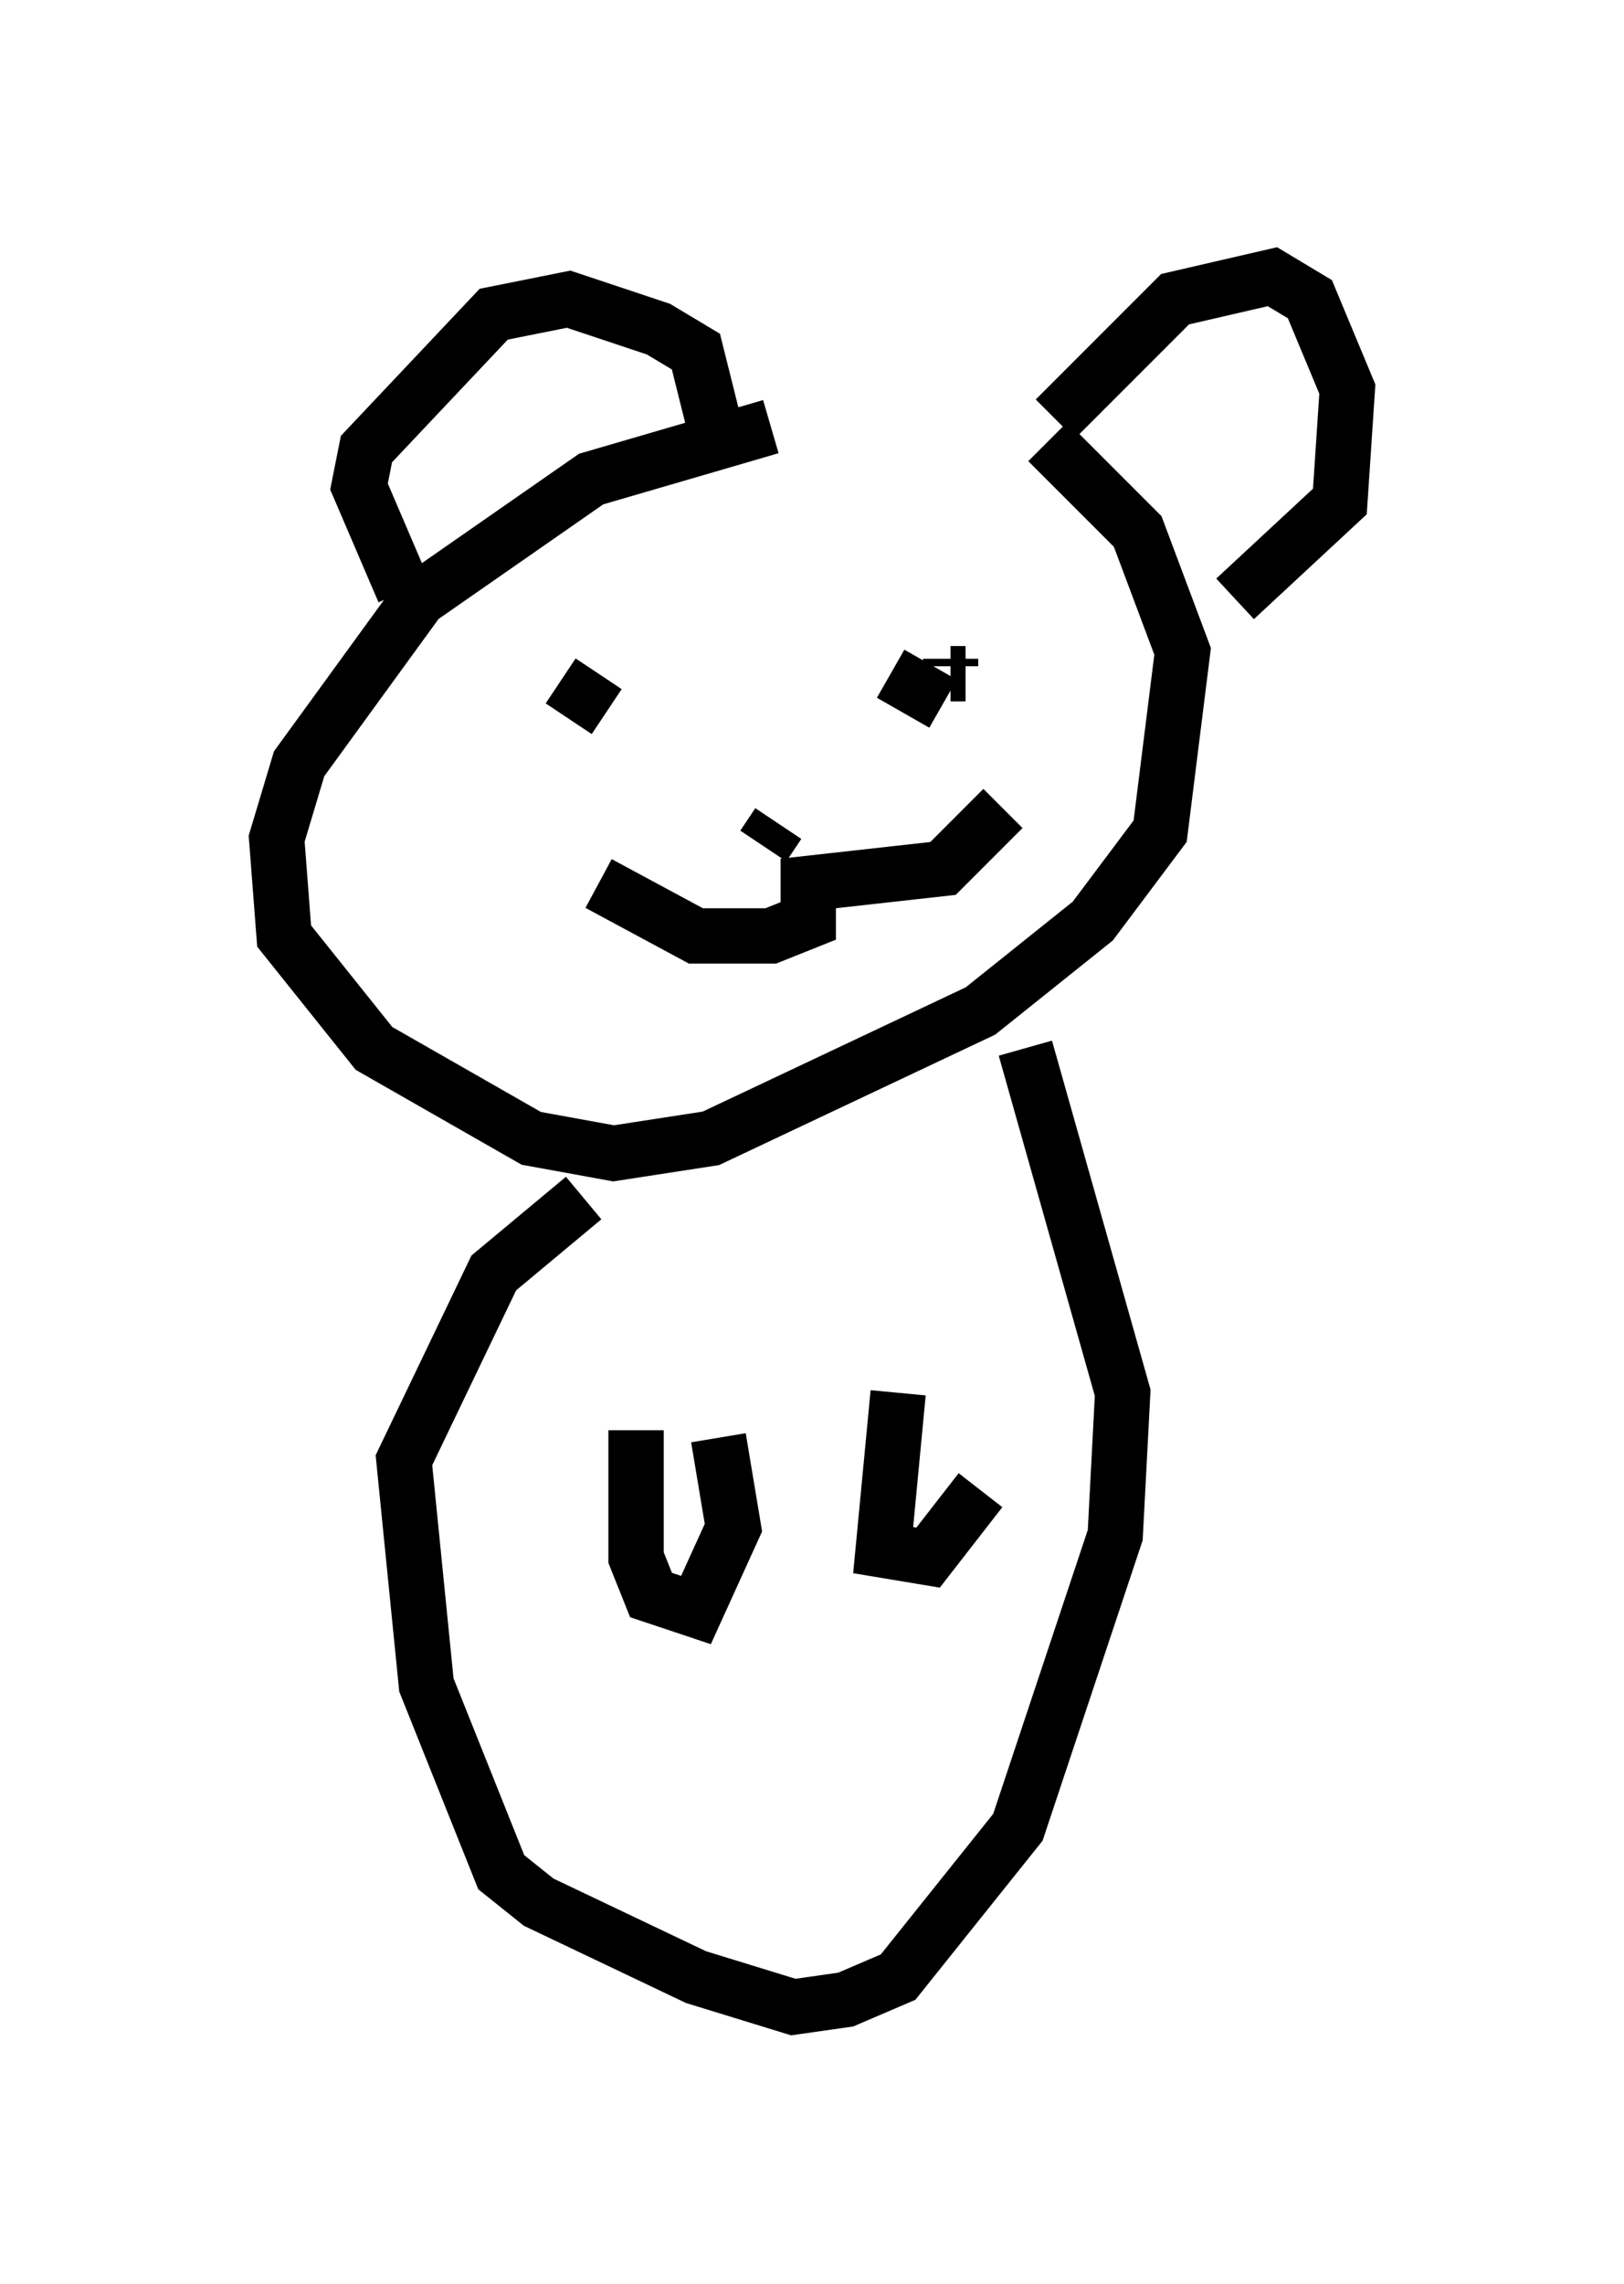 <?xml version="1.0" encoding="utf-8" ?>
<svg baseProfile="full" height="41.258" version="1.1" width="29.35" xmlns="http://www.w3.org/2000/svg" xmlns:ev="http://www.w3.org/2001/xml-events" xmlns:xlink="http://www.w3.org/1999/xlink"><defs /><rect fill="white" height="41.258" width="29.35" x="0" y="0" /><path d="M18.261, 8.112 m-4.33, -0.406 l-3.248, 0.947 -3.112, 2.165 l-2.165, 2.977 -0.406, 1.353 l0.135, 1.759 1.624, 2.03 l2.842, 1.624 1.488, 0.271 l1.759, -0.271 4.871, -2.3 l2.03, -1.624 1.218, -1.624 l0.406, -3.248 -0.812, -2.165 l-1.624, -1.624 m-11.637, 2.706 l-0.812, -1.894 0.135, -0.677 l2.3, -2.436 1.353, -0.271 l1.624, 0.541 0.677, 0.406 l0.406, 1.624 m6.089, -0.406 l2.165, -2.165 1.759, -0.406 l0.677, 0.406 0.677, 1.624 l-0.135, 2.03 -1.894, 1.759 m-12.043, 2.165 l0.541, -0.812 m6.36, -0.271 l0.0, 0.135 m0.271, 0.135 l-0.271, 0.0 m-1.083, 0.0 l0.947, 0.541 m-3.248, 2.571 l0.271, -0.406 m-3.248, 1.083 l1.759, 0.947 1.353, 0.0 l0.677, -0.271 0.0, -0.677 l2.436, -0.271 1.083, -1.083 m-7.578, 7.036 l-1.624, 1.353 -1.624, 3.383 l0.406, 4.059 1.353, 3.383 l0.677, 0.541 2.842, 1.353 l1.759, 0.541 0.947, -0.135 l0.947, -0.406 2.165, -2.706 l1.759, -5.277 0.135, -2.571 l-1.759, -6.225 m-7.036, 6.901 l0.0, 2.3 0.271, 0.677 l0.812, 0.271 0.677, -1.488 l-0.271, -1.624 m3.248, -0.812 l-0.271, 2.842 0.812, 0.135 l0.947, -1.218 " fill="none" stroke="black" stroke-width="1" /></svg>